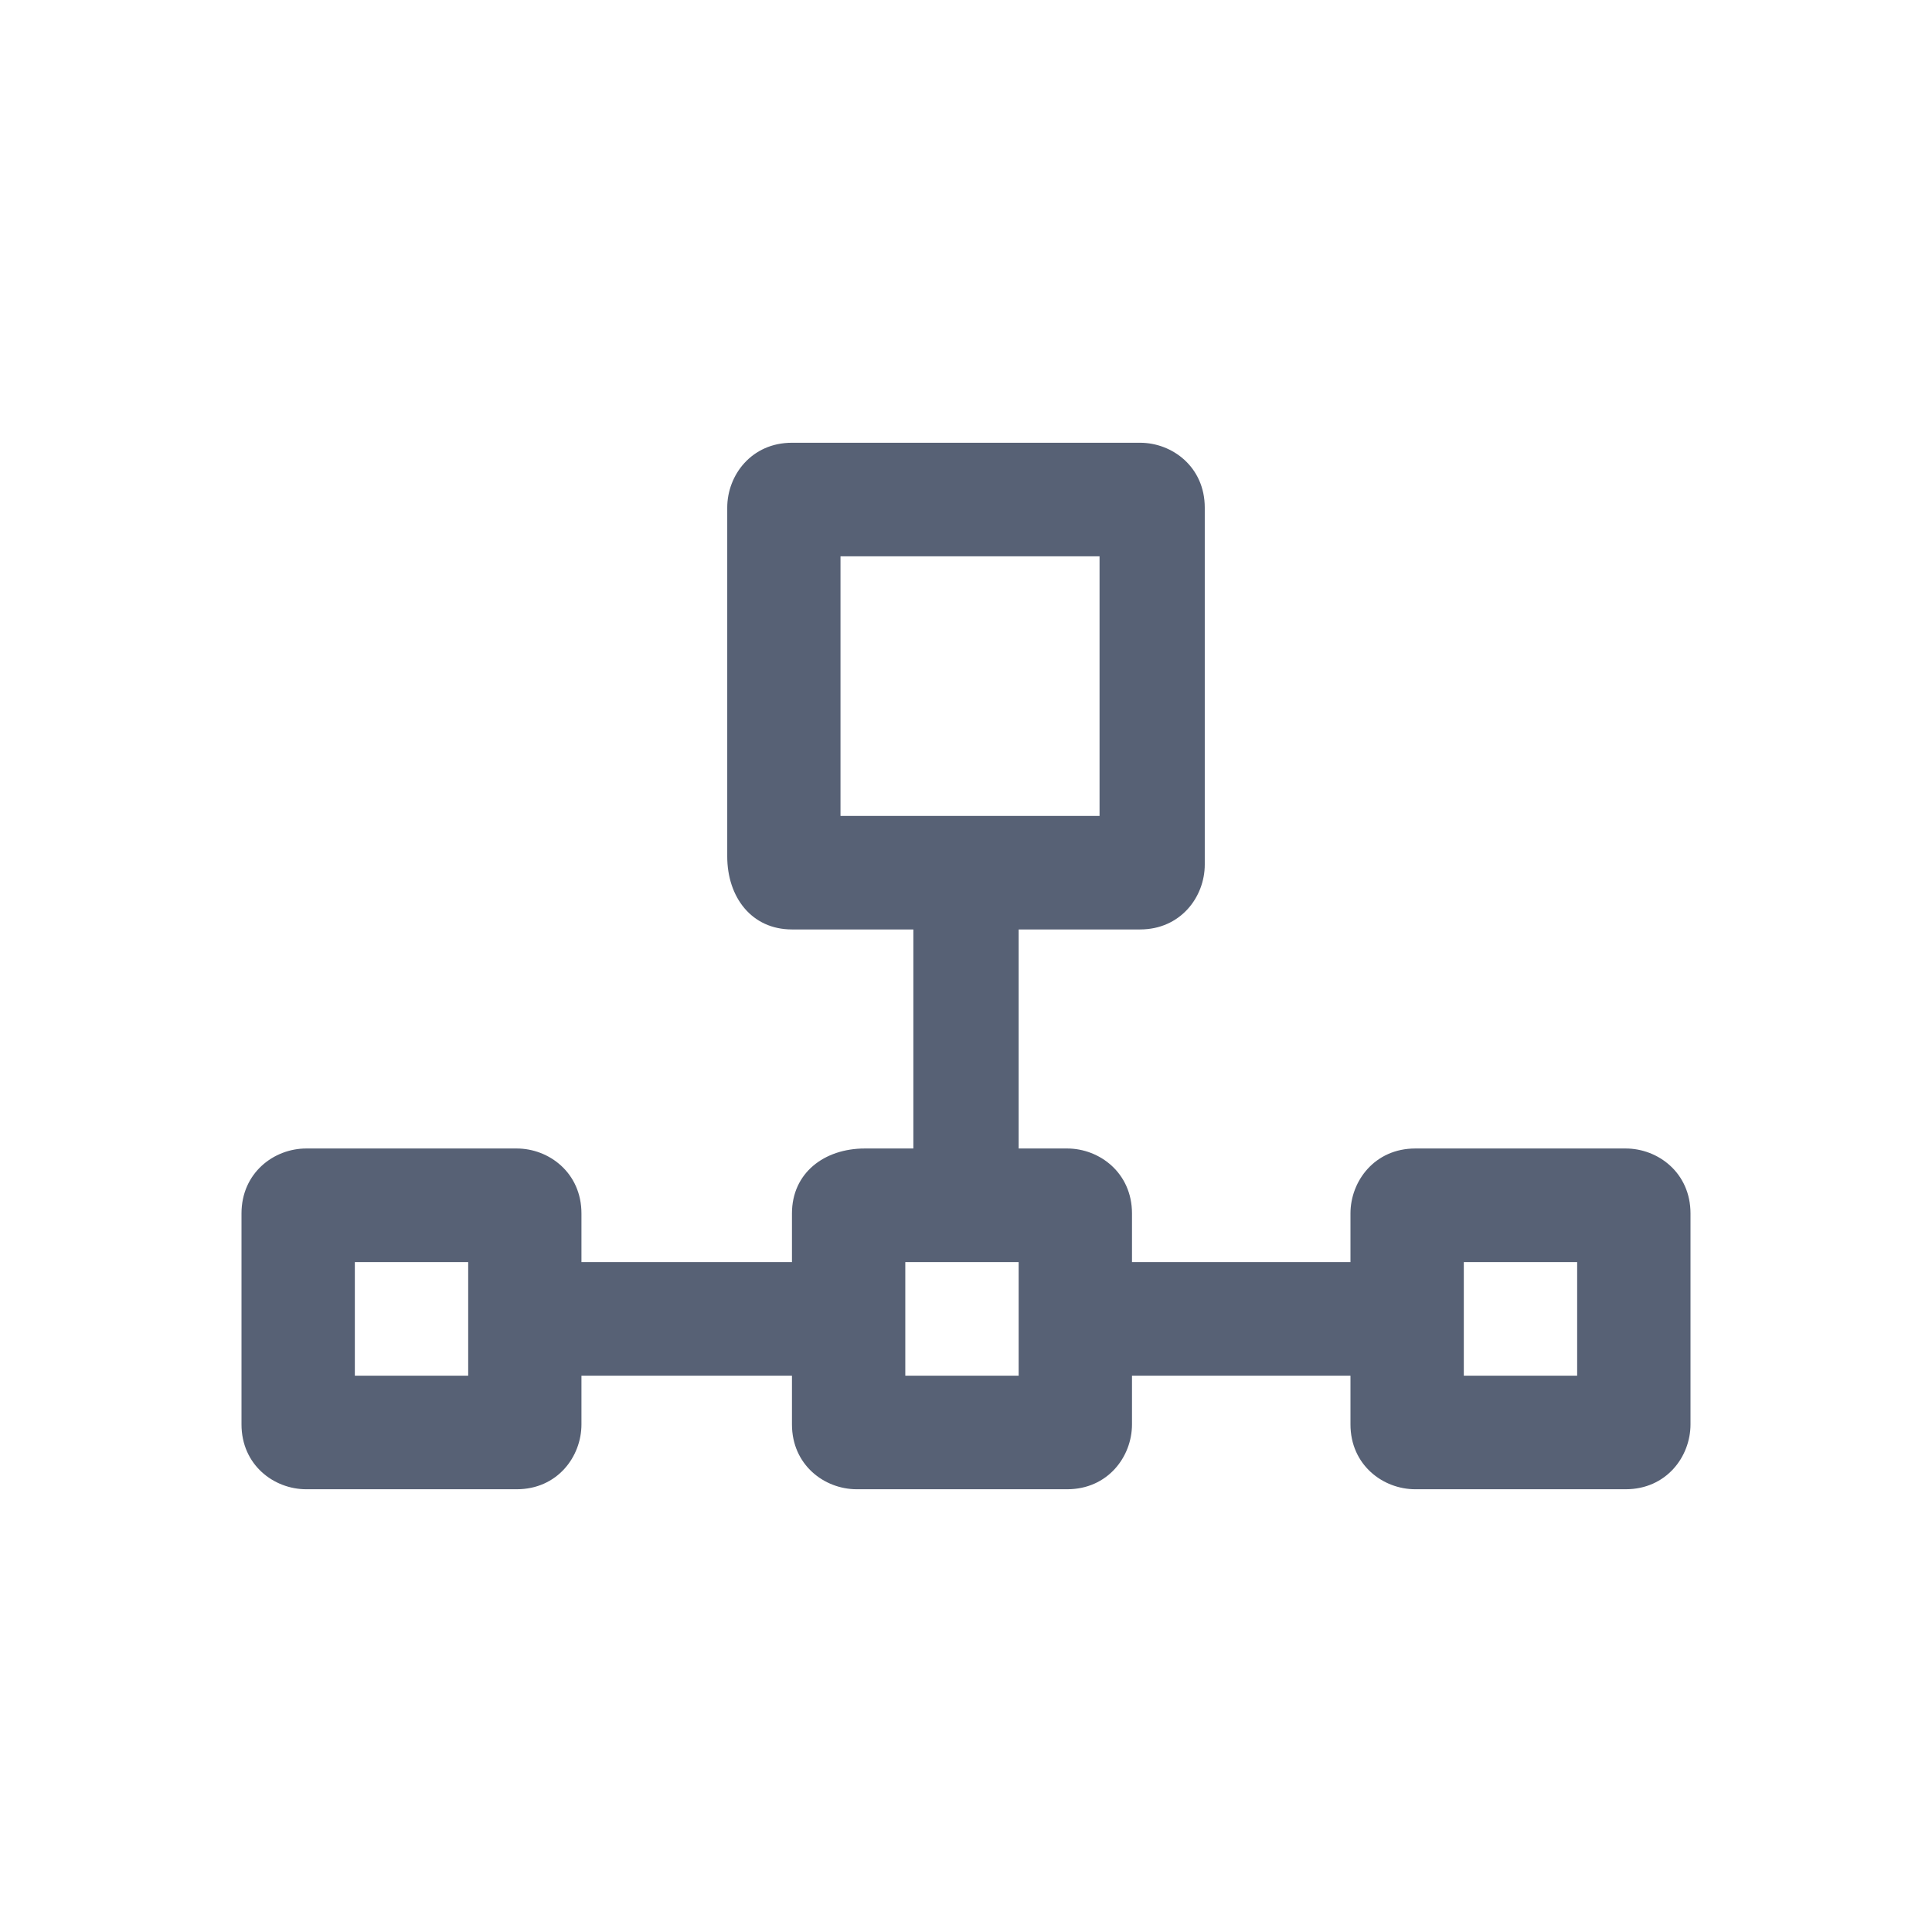 <svg width="24" height="24" viewBox="0 0 24 24" fill="none" xmlns="http://www.w3.org/2000/svg">
<path d="M20.195 14.267H17.581C17.078 14.267 16.776 14.671 16.776 15.074V15.678C15.871 15.678 14.966 15.678 14.062 15.678V15.074C14.062 14.57 13.659 14.267 13.257 14.267H12.654C12.654 13.361 12.654 12.454 12.654 11.546H14.162C14.665 11.546 14.966 11.143 14.966 10.74V6.306C14.966 5.802 14.564 5.5 14.162 5.5H9.838C9.335 5.5 9.034 5.903 9.034 6.306V10.639C9.034 11.143 9.335 11.546 9.838 11.546H11.346C11.346 12.454 11.346 13.361 11.346 14.267H10.743C10.24 14.267 9.838 14.57 9.838 15.074V15.678H7.223V15.074C7.223 14.57 6.821 14.267 6.419 14.267H3.804C3.402 14.267 3 14.57 3 15.074V17.694C3 18.198 3.402 18.5 3.804 18.5H6.419C6.922 18.5 7.223 18.097 7.223 17.694V17.089H9.838V17.694C9.838 18.198 10.24 18.5 10.643 18.5H13.257C13.76 18.5 14.062 18.097 14.062 17.694V17.089C14.966 17.089 15.871 17.089 16.776 17.089V17.694C16.776 18.198 17.179 18.5 17.581 18.5H20.195C20.698 18.5 21 18.097 21 17.694V15.074C21 14.57 20.598 14.267 20.195 14.267ZM10.441 6.911H13.659V10.136H10.441V6.911ZM5.816 17.089H4.408V15.678H5.816V17.089ZM11.246 17.089V15.678H12.654V17.089H11.246ZM19.592 17.089H18.184V15.678H19.592V17.089Z" fill="#576175"/>
</svg>
